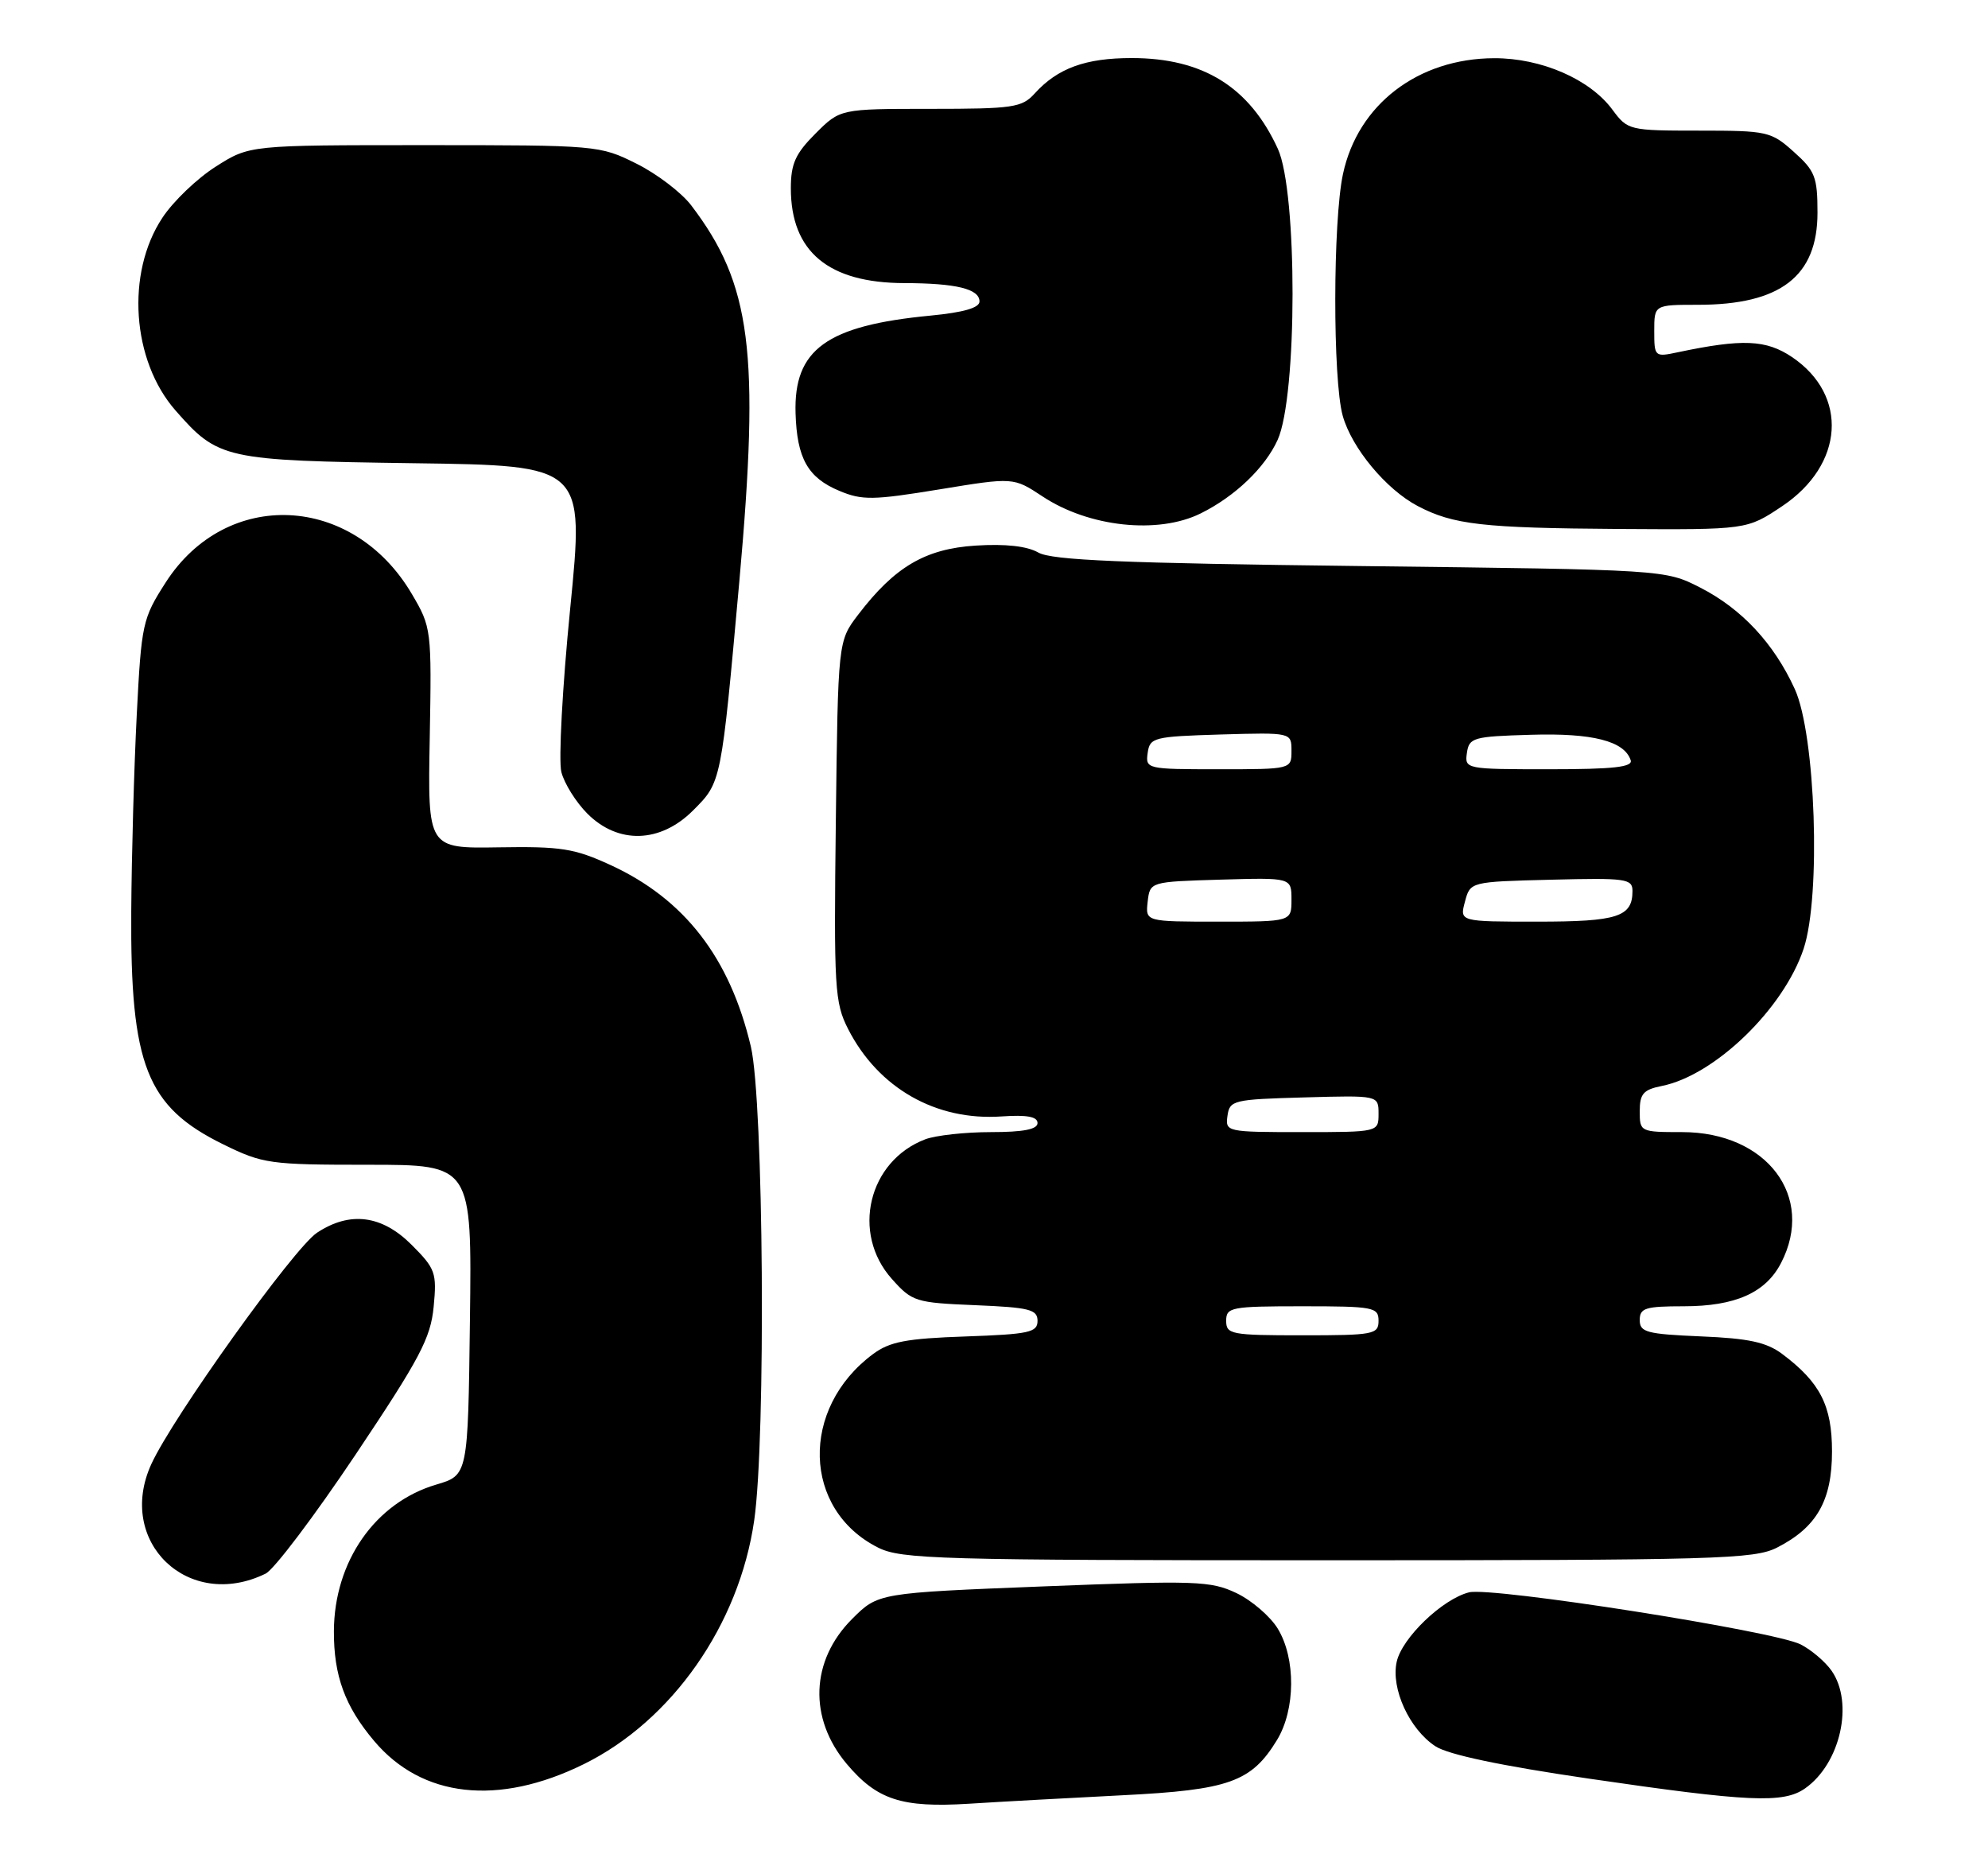 <?xml version="1.0" encoding="UTF-8" standalone="no"?>
<!DOCTYPE svg PUBLIC "-//W3C//DTD SVG 1.1//EN" "http://www.w3.org/Graphics/SVG/1.1/DTD/svg11.dtd" >
<svg xmlns="http://www.w3.org/2000/svg" xmlns:xlink="http://www.w3.org/1999/xlink" version="1.1" viewBox="0 0 274 256">
 <g >
 <path fill="currentColor"
d=" M 154.71 247.38 C 169.40 246.65 172.48 245.55 176.01 239.76 C 178.56 235.56 178.61 228.52 176.11 224.42 C 175.08 222.73 172.51 220.52 170.41 219.52 C 166.87 217.84 164.85 217.77 143.80 218.60 C 121.03 219.50 121.03 219.50 117.44 223.09 C 111.71 228.82 111.42 236.78 116.70 243.06 C 120.87 248.01 124.28 249.12 133.50 248.55 C 137.90 248.27 147.45 247.75 154.71 247.38 Z  M 248.78 246.44 C 253.66 243.03 255.54 234.65 252.44 230.22 C 251.58 228.99 249.67 227.36 248.19 226.60 C 244.64 224.76 205.60 218.63 202.47 219.42 C 198.81 220.34 193.22 225.70 192.50 229.00 C 191.69 232.69 194.25 238.28 197.84 240.63 C 199.58 241.78 206.89 243.32 219.00 245.09 C 241.02 248.31 245.80 248.53 248.78 246.44 Z  M 80.45 243.10 C 92.63 237.10 101.88 223.87 103.95 209.50 C 105.58 198.17 105.25 151.71 103.49 144.22 C 100.60 131.98 94.35 123.89 84.15 119.20 C 79.17 116.91 77.33 116.62 68.73 116.76 C 58.95 116.92 58.95 116.92 59.23 101.71 C 59.50 86.72 59.46 86.43 56.77 81.86 C 48.65 68.04 31.20 67.22 22.83 80.27 C 19.65 85.22 19.49 85.93 18.85 98.46 C 18.48 105.63 18.14 117.83 18.09 125.57 C 17.95 146.81 20.20 152.50 30.77 157.69 C 36.24 160.37 37.15 160.50 50.77 160.50 C 65.04 160.50 65.04 160.50 64.77 181.89 C 64.50 203.28 64.50 203.28 60.13 204.57 C 51.72 207.05 46.06 215.15 46.02 224.78 C 46.00 230.91 47.54 235.13 51.56 239.89 C 58.16 247.73 68.67 248.90 80.45 243.10 Z  M 36.61 216.84 C 37.77 216.28 43.34 208.90 49.00 200.45 C 57.88 187.18 59.35 184.40 59.77 180.07 C 60.22 175.38 60.02 174.82 56.72 171.52 C 52.63 167.43 48.23 166.87 43.70 169.86 C 40.52 171.95 23.82 195.27 20.86 201.74 C 15.95 212.45 25.96 222.05 36.61 216.84 Z  M 244.93 213.25 C 250.40 210.46 252.50 206.78 252.50 200.00 C 252.50 193.68 250.86 190.48 245.62 186.56 C 243.46 184.95 241.00 184.42 234.43 184.15 C 226.94 183.83 226.00 183.58 226.00 181.90 C 226.00 180.24 226.78 180.00 232.05 180.00 C 239.17 180.00 243.36 178.14 245.48 174.03 C 250.22 164.88 243.50 156.00 231.85 156.00 C 226.07 156.00 226.00 155.96 226.00 153.12 C 226.00 150.72 226.50 150.15 229.05 149.64 C 236.35 148.18 245.84 139.00 248.59 130.73 C 251.00 123.48 250.24 101.23 247.37 94.95 C 244.49 88.65 240.05 83.89 234.34 80.97 C 229.50 78.50 229.50 78.50 187.50 78.00 C 154.69 77.61 144.98 77.20 143.11 76.14 C 141.55 75.25 138.58 74.92 134.48 75.18 C 127.53 75.62 123.32 78.10 118.28 84.70 C 115.50 88.34 115.50 88.34 115.20 113.11 C 114.92 136.21 115.04 138.15 116.89 141.79 C 121.05 149.94 129.00 154.47 138.05 153.84 C 141.53 153.60 143.00 153.87 143.00 154.75 C 143.00 155.62 141.05 156.00 136.57 156.00 C 133.03 156.00 128.96 156.45 127.53 156.99 C 119.67 159.98 117.29 169.93 122.92 176.23 C 125.72 179.37 126.18 179.51 134.42 179.85 C 141.89 180.16 143.00 180.44 143.00 182.01 C 143.00 183.60 141.85 183.85 133.07 184.16 C 124.91 184.44 122.64 184.87 120.32 186.59 C 110.24 194.07 110.61 208.02 121.02 213.25 C 124.21 214.85 129.30 215.00 183.00 215.00 C 236.72 215.00 241.78 214.85 244.93 213.25 Z  M 95.52 111.68 C 99.44 107.76 99.39 107.98 101.91 80.00 C 104.74 48.45 103.55 39.17 95.27 28.30 C 93.93 26.54 90.54 23.95 87.72 22.55 C 82.67 20.03 82.33 20.00 58.50 20.00 C 34.39 20.00 34.39 20.00 29.75 22.95 C 27.19 24.57 23.87 27.74 22.38 30.01 C 17.33 37.63 18.16 49.69 24.19 56.56 C 30.08 63.28 30.94 63.46 57.02 63.83 C 80.54 64.15 80.54 64.15 78.59 83.83 C 77.51 94.65 76.97 104.80 77.37 106.38 C 77.77 107.96 79.39 110.55 80.97 112.13 C 85.21 116.36 91.01 116.19 95.52 111.68 Z  M 165.50 70.74 C 170.22 68.40 174.35 64.45 176.09 60.62 C 178.82 54.60 178.84 26.43 176.12 20.50 C 172.21 11.98 165.80 8.00 155.98 8.00 C 149.59 8.00 145.76 9.40 142.59 12.90 C 140.85 14.82 139.62 15.00 128.25 15.00 C 115.80 15.00 115.80 15.00 112.40 18.40 C 109.63 21.17 109.00 22.56 109.00 25.95 C 109.00 34.67 114.17 38.99 124.65 39.01 C 131.79 39.03 135.00 39.81 135.00 41.54 C 135.00 42.42 132.80 43.05 128.25 43.49 C 113.92 44.86 109.38 48.15 109.65 56.95 C 109.84 63.16 111.34 65.83 115.69 67.64 C 118.83 68.96 120.34 68.93 129.45 67.44 C 139.68 65.76 139.68 65.76 143.68 68.40 C 150.07 72.64 159.63 73.66 165.50 70.74 Z  M 245.63 69.75 C 254.17 64.04 254.80 54.48 247.00 49.21 C 243.42 46.80 240.18 46.66 231.25 48.54 C 228.06 49.22 228.00 49.16 228.00 45.61 C 228.00 42.00 228.00 42.00 234.03 42.00 C 245.40 42.00 250.50 38.07 250.50 29.31 C 250.50 24.39 250.17 23.54 247.23 20.92 C 244.10 18.11 243.58 18.00 234.17 18.00 C 224.54 18.00 224.34 17.95 222.24 15.12 C 219.14 10.91 212.43 8.00 205.93 8.02 C 195.43 8.06 187.15 14.40 185.10 23.97 C 183.70 30.48 183.68 52.30 185.06 57.28 C 186.30 61.73 191.04 67.44 195.40 69.73 C 200.30 72.30 204.34 72.76 223.14 72.89 C 240.77 73.00 240.77 73.00 245.63 69.75 Z  M 169.00 182.00 C 169.00 180.13 169.67 180.00 179.50 180.00 C 189.33 180.00 190.00 180.13 190.00 182.00 C 190.00 183.87 189.33 184.00 179.50 184.00 C 169.67 184.00 169.00 183.87 169.00 182.00 Z  M 169.18 153.75 C 169.48 151.61 169.98 151.49 179.75 151.22 C 190.00 150.93 190.00 150.93 190.00 153.47 C 190.00 156.00 190.00 156.00 179.43 156.00 C 169.04 156.00 168.87 155.96 169.18 153.75 Z  M 158.18 124.25 C 158.50 121.50 158.50 121.50 168.25 121.21 C 178.00 120.93 178.00 120.93 178.00 123.96 C 178.00 127.00 178.00 127.00 167.93 127.00 C 157.87 127.00 157.87 127.00 158.18 124.25 Z  M 201.91 124.25 C 202.64 121.50 202.64 121.50 213.82 121.22 C 224.10 120.96 225.00 121.08 225.00 122.77 C 225.00 126.34 222.96 127.00 211.89 127.00 C 201.17 127.00 201.17 127.00 201.91 124.25 Z  M 158.18 103.75 C 158.48 101.62 159.00 101.49 168.25 101.21 C 178.00 100.93 178.00 100.93 178.00 103.46 C 178.00 106.00 178.00 106.00 167.93 106.00 C 158.06 106.00 157.87 105.96 158.18 103.75 Z  M 202.18 103.75 C 202.48 101.64 203.04 101.48 211.00 101.25 C 219.49 100.99 223.88 102.11 224.75 104.75 C 225.07 105.70 222.39 106.00 213.51 106.00 C 202.00 106.00 201.86 105.97 202.18 103.75 Z "/>
</g>
</svg>